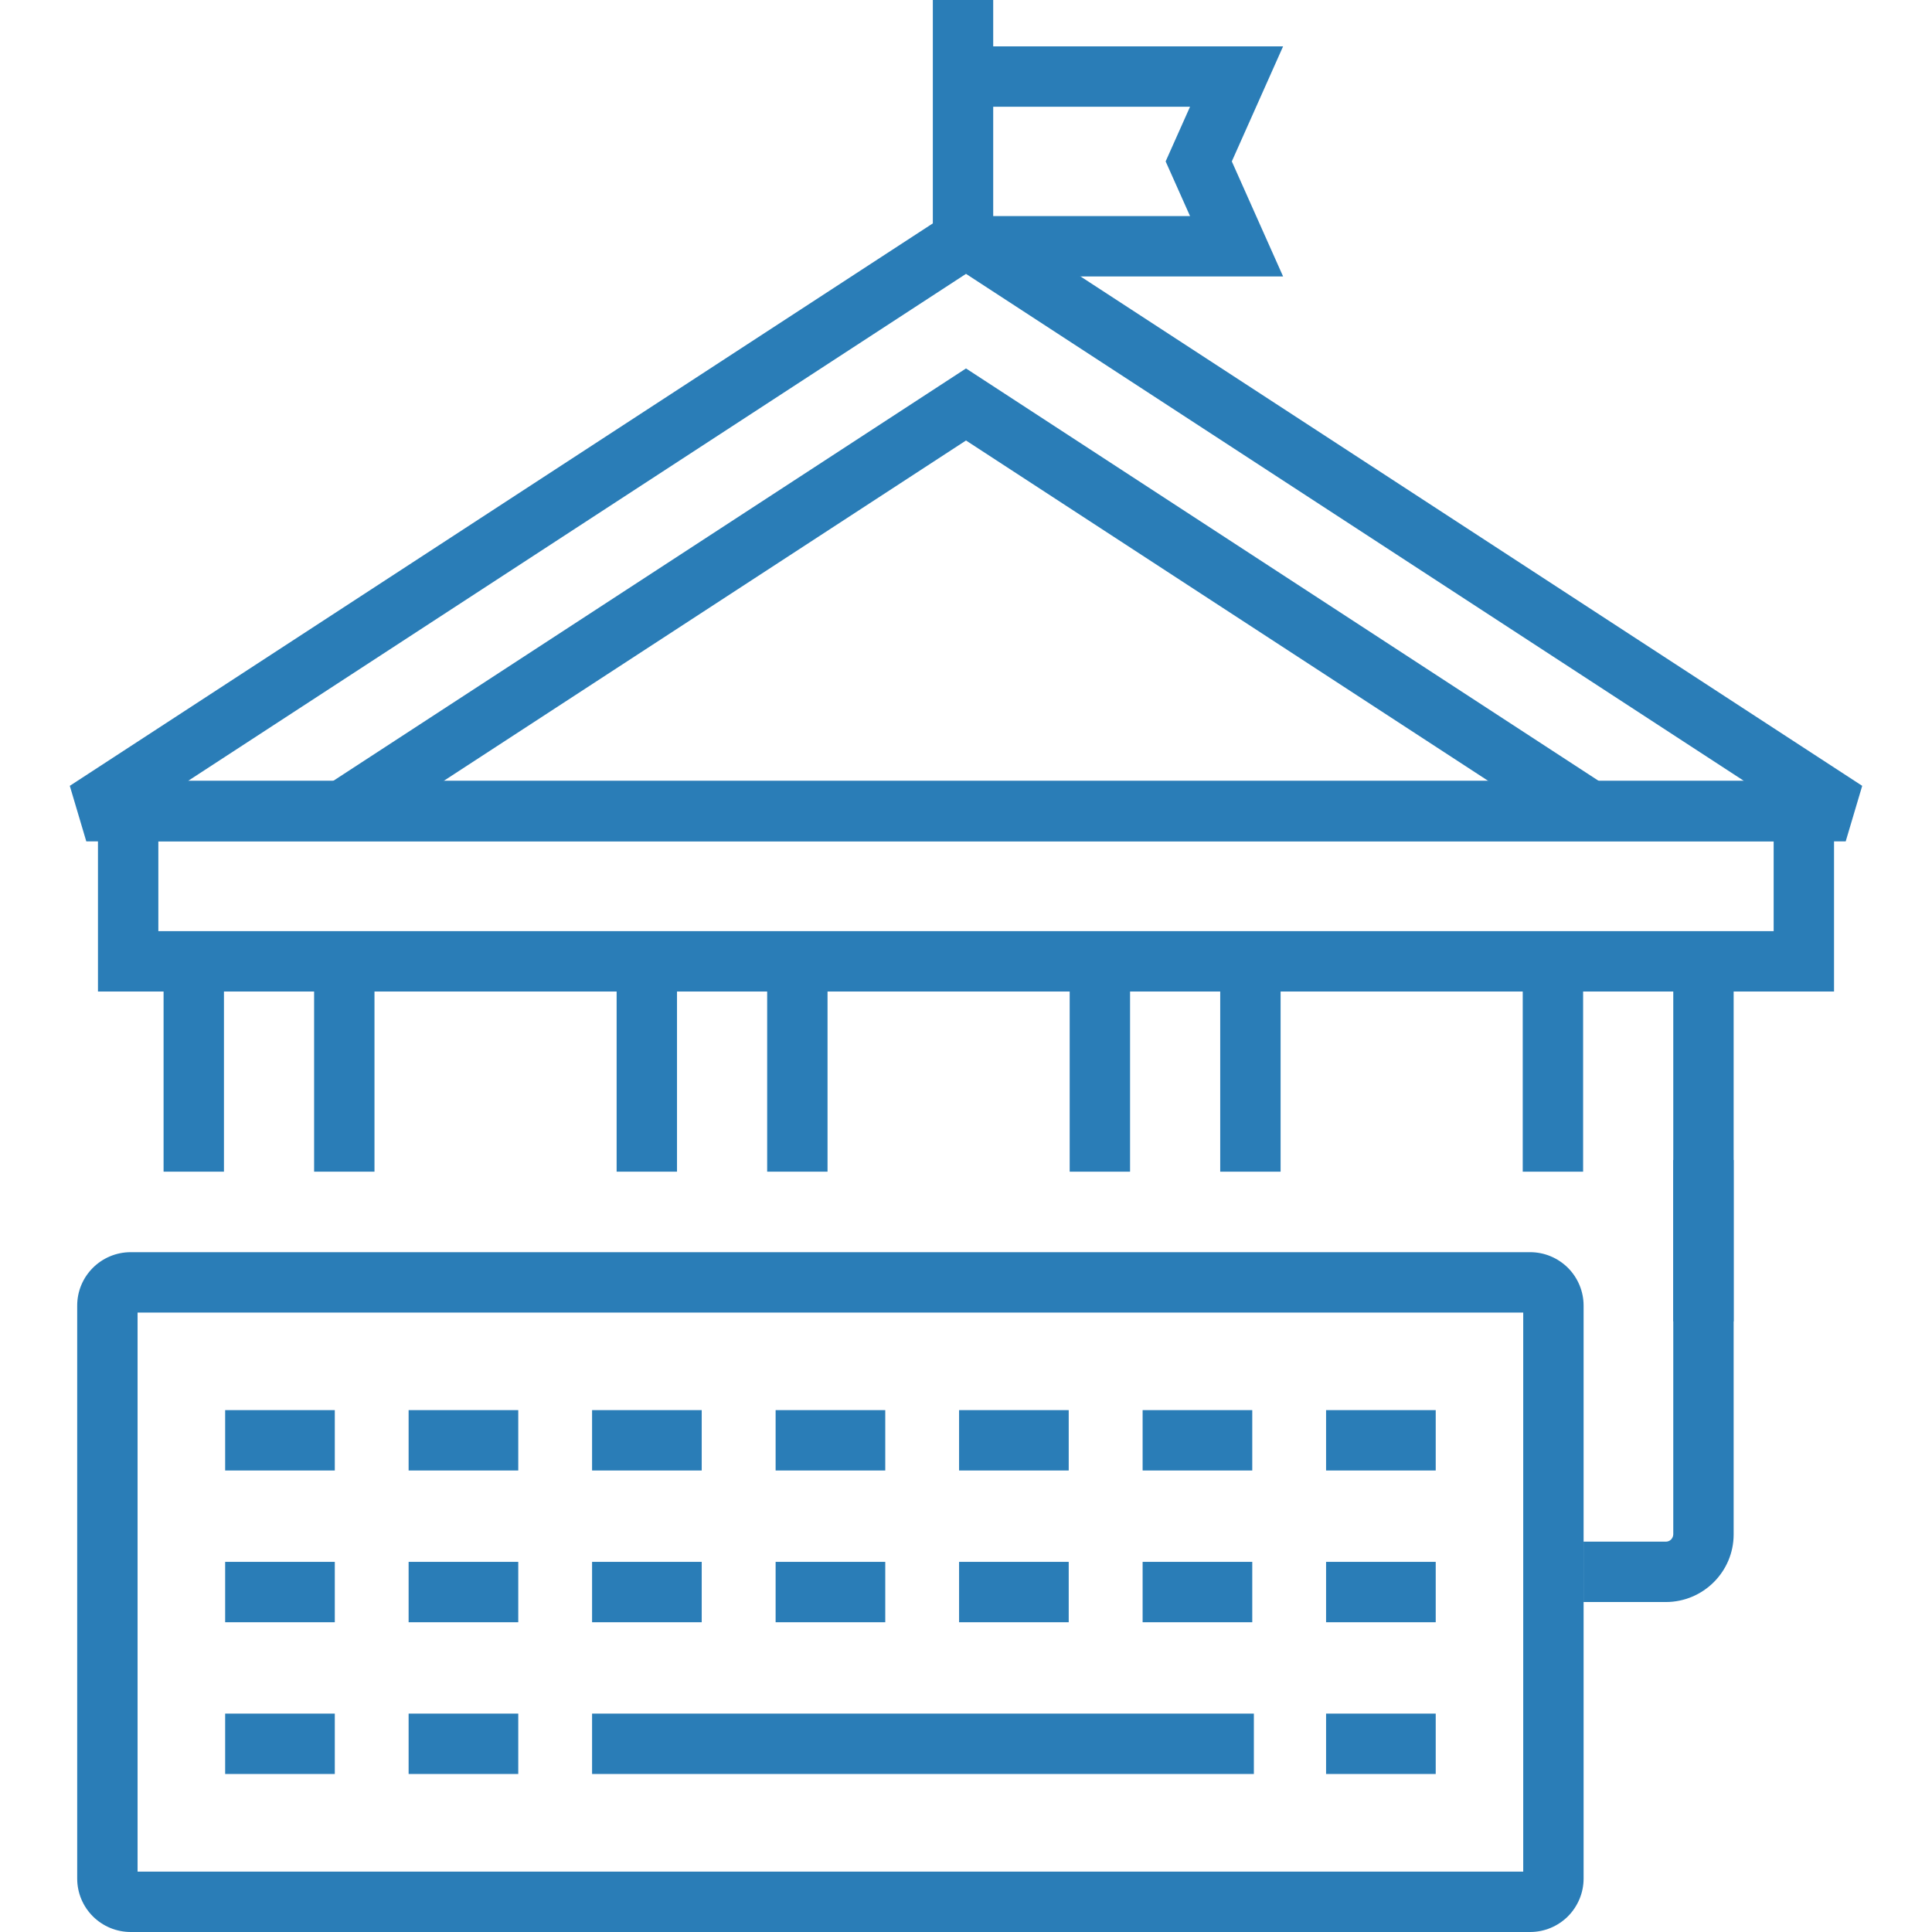 <svg width="24" height="24" viewBox="0 0 24 24" fill="none" xmlns="http://www.w3.org/2000/svg">
<g clip-path="url(#clip0_11_48)">
<path d="M19.473 10.343L12 5.472L4.526 10.343L4.117 9.715L12 4.577L19.882 9.715L19.473 10.343Z" fill="#2A7DB7"/>
<path d="M22.783 12.317H1.217V9.7H22.783V12.317ZM1.967 11.567H22.033V10.45H1.967V11.567Z" fill="#2A7DB7"/>
<path d="M22.928 10.452H1.072L0.867 9.762L11.795 2.64H12.204L23.133 9.762L22.928 10.452ZM2.334 9.702H21.666L12 3.402L2.334 9.702Z" fill="#2A7DB7"/>
<path d="M11.588 0H12.338V2.89H11.588V0Z" fill="#2A7DB7"/>
<path d="M15.939 3.434H12.107V2.684H14.783L14.48 2.005L14.783 1.326H12.107V0.576H15.939L15.302 2.005L15.939 3.434ZM2.032 11.938H2.782V14.555H2.032V11.938ZM3.902 11.938H4.652V14.555H3.902V11.938ZM7.66 11.938H8.41V14.555H7.66V11.938ZM9.53 11.938H10.28V14.555H9.53V11.938Z" fill="#2A7DB7"/>
<path d="M13.288 11.938H14.038V14.555H13.288V11.938ZM15.158 11.938H15.908V14.555H15.158V11.938Z" fill="#2A7DB7"/>
<path d="M18.916 11.938H19.666V14.555H18.916V11.938ZM20.786 11.938H21.536V16.415H20.786V11.938Z" fill="#2A7DB7"/>
<path d="M19.008 24H1.624C1.447 24 1.279 23.93 1.154 23.806C1.029 23.681 0.959 23.513 0.959 23.337V16.218C0.959 15.852 1.257 15.555 1.624 15.555H19.008C19.184 15.555 19.352 15.625 19.477 15.749C19.601 15.873 19.672 16.042 19.672 16.218V23.337C19.672 23.513 19.601 23.681 19.477 23.806C19.352 23.93 19.184 24 19.008 24ZM1.709 23.25H18.922V16.305H1.709V23.25Z" fill="#2A7DB7"/>
<path d="M2.797 17.517H4.159V18.267H2.797V17.517ZM5.076 17.517H6.438V18.267H5.076V17.517ZM7.355 17.517H8.717V18.267H7.355V17.517ZM9.635 17.517H10.997V18.267H9.635V17.517ZM11.914 17.517H13.276V18.267H11.914V17.517ZM14.194 17.517H15.556V18.267H14.194V17.517ZM16.473 17.517H17.835V18.267H16.473V17.517Z" fill="#2A7DB7"/>
<path d="M2.797 19.402H4.159V20.152H2.797V19.402ZM5.076 19.402H6.438V20.152H5.076V19.402ZM7.355 19.402H8.717V20.152H7.355V19.402ZM9.635 19.402H10.997V20.152H9.635V19.402ZM11.914 19.402H13.276V20.152H11.914V19.402ZM14.194 19.402H15.556V20.152H14.194V19.402ZM16.473 19.402H17.835V20.152H16.473V19.402Z" fill="#2A7DB7"/>
<path d="M2.797 21.287H4.159V22.037H2.797V21.287ZM5.076 21.287H6.438V22.037H5.076V21.287ZM7.355 21.287H15.576V22.037H7.355V21.287ZM16.473 21.287H17.835V22.037H16.473V21.287Z" fill="#2A7DB7"/>
<path d="M20.693 19.901H19.671V19.151H20.693C20.718 19.151 20.741 19.142 20.758 19.125C20.775 19.108 20.785 19.085 20.786 19.061V14.41H21.536V19.061C21.536 19.524 21.158 19.901 20.693 19.901Z" fill="#2A7DB7"/>
</g>
<defs>
<clipPath id="clip0_11_48">
<rect width="24" height="24" fill="white"/>
</clipPath>
</defs>
</svg>
